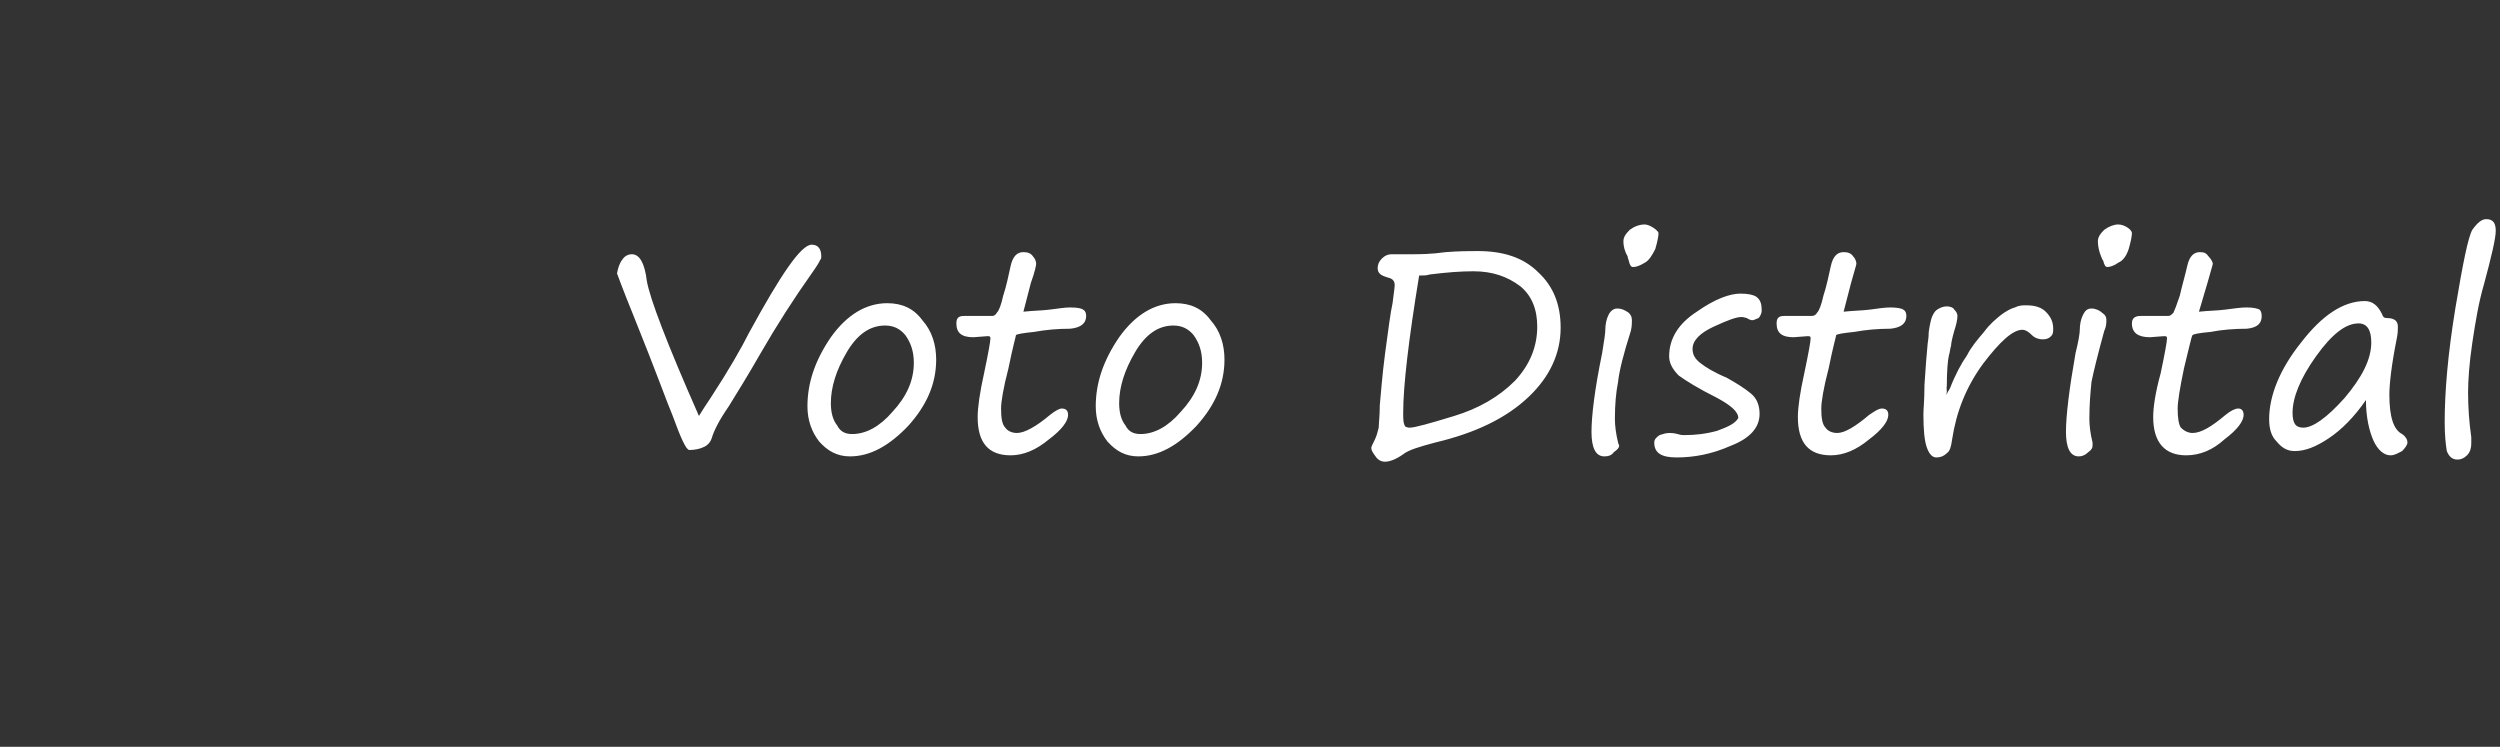 <?xml version="1.0" standalone="no"?><!DOCTYPE svg PUBLIC "-//W3C//DTD SVG 1.1//EN" "http://www.w3.org/Graphics/SVG/1.1/DTD/svg11.dtd"><svg xmlns="http://www.w3.org/2000/svg" version="1.1" width="235px" height="70.2px" viewBox="0 -1 235 70.2" style="top:-1px"><rect x="0" y="-1" width="235" height="70.2" fill="#333333" stroke="none"/>  <desc>Voto Distrital</desc>  <defs/>  <g id="Polygon10682">    <path d="M 59.6 28.8 C 58.5 26.1 58 24.7 58 24.7 C 58.1 24.2 58.2 23.8 58.5 23.4 C 58.7 23.1 59 22.9 59.4 22.9 C 60.1 22.9 60.6 23.7 60.8 25.4 C 61.1 27.1 62.7 31.3 65.7 38.1 C 66 37.6 66.4 37 66.8 36.4 C 68.5 33.8 69.7 31.7 70.4 30.3 C 73.4 24.8 75.3 22 76.3 22 C 76.9 22 77.2 22.4 77.2 23.1 C 77.2 23.2 77.2 23.4 77.1 23.4 C 77.1 23.5 76.8 24 76.3 24.7 C 74.6 27.1 73 29.6 71.5 32.2 C 70.3 34.3 69.3 35.9 68.5 37.2 C 67.6 38.5 67.1 39.5 66.9 40.2 C 66.8 40.5 66.6 40.8 66.2 41 C 65.8 41.2 65.3 41.3 64.8 41.3 C 64.5 41.3 64 40.2 63.2 38 C 62.8 37.1 61.7 34 59.6 28.8 C 59.6 28.8 59.6 28.8 59.6 28.8 Z M 79.9 41.9 C 78.7 41.9 77.8 41.4 77 40.5 C 76.3 39.6 75.9 38.5 75.9 37.2 C 75.9 35 76.6 32.9 78.1 30.7 C 79.6 28.6 81.4 27.5 83.4 27.5 C 84.8 27.5 85.9 28 86.7 29.1 C 87.6 30.1 88 31.4 88 32.8 C 88 35.1 87.1 37.1 85.4 39 C 83.6 40.9 81.8 41.9 79.9 41.9 Z M 78.1 36.9 C 78.1 37.8 78.3 38.5 78.7 39 C 79 39.6 79.5 39.8 80.1 39.8 C 81.4 39.8 82.7 39.1 83.9 37.7 C 85.2 36.3 85.9 34.8 85.9 33.1 C 85.9 32 85.6 31.2 85.1 30.5 C 84.6 29.9 84 29.6 83.2 29.6 C 81.8 29.6 80.6 30.4 79.6 32.1 C 78.6 33.8 78.1 35.4 78.1 36.9 Z M 96.2 28.3 C 97.1 28.2 97.9 28.2 98.7 28.1 C 99.5 28 100.1 27.9 100.6 27.9 C 101.3 27.9 101.7 28 101.8 28.1 C 102 28.2 102.1 28.4 102.1 28.7 C 102.1 29.4 101.6 29.8 100.6 29.9 C 99.4 29.9 98.3 30 97.2 30.2 C 96.2 30.3 95.6 30.4 95.5 30.5 C 95.5 30.6 95.2 31.6 94.8 33.6 C 94.3 35.5 94.1 36.8 94.1 37.4 C 94.1 38.3 94.2 38.9 94.5 39.2 C 94.7 39.5 95.1 39.7 95.6 39.7 C 96.3 39.7 97.4 39.1 98.7 38 C 99.2 37.6 99.6 37.4 99.8 37.4 C 100.2 37.4 100.4 37.6 100.4 38 C 100.4 38.6 99.8 39.4 98.6 40.3 C 97.4 41.3 96.2 41.8 95 41.8 C 92.9 41.8 91.9 40.6 91.9 38.2 C 91.9 37.3 92.1 35.9 92.5 34.1 C 92.9 32.2 93.1 31.1 93.1 30.8 C 93.1 30.6 93 30.6 92.8 30.6 C 92.8 30.6 91.5 30.7 91.5 30.7 C 90.4 30.7 89.9 30.3 89.9 29.4 C 89.9 28.9 90.1 28.7 90.6 28.7 C 90.6 28.7 93.3 28.7 93.3 28.7 C 93.4 28.7 93.6 28.6 93.7 28.4 C 93.9 28.2 94.1 27.7 94.3 26.8 C 94.6 25.9 94.8 24.9 95 24 C 95.2 23.1 95.6 22.7 96.2 22.7 C 96.6 22.7 96.9 22.8 97.1 23.1 C 97.3 23.3 97.4 23.6 97.4 23.8 C 97.4 23.9 97.3 24.5 96.9 25.6 C 96.9 25.6 96.2 28.3 96.2 28.3 Z M 107 41.9 C 105.8 41.9 104.9 41.4 104.1 40.5 C 103.4 39.6 103 38.5 103 37.2 C 103 35 103.7 32.9 105.2 30.7 C 106.7 28.6 108.5 27.5 110.5 27.5 C 111.9 27.5 113 28 113.8 29.1 C 114.7 30.1 115.1 31.4 115.1 32.8 C 115.1 35.1 114.2 37.1 112.5 39 C 110.7 40.9 108.9 41.9 107 41.9 Z M 105.2 36.9 C 105.2 37.8 105.4 38.5 105.8 39 C 106.1 39.6 106.6 39.8 107.2 39.8 C 108.5 39.8 109.8 39.1 111 37.7 C 112.3 36.3 113 34.8 113 33.1 C 113 32 112.7 31.2 112.2 30.5 C 111.7 29.9 111.1 29.6 110.3 29.6 C 108.9 29.6 107.7 30.4 106.7 32.1 C 105.7 33.8 105.2 35.4 105.2 36.9 Z M 130.9 27.5 C 131 26.6 131.1 26.1 131.1 25.8 C 131.1 25.4 130.9 25.2 130.5 25.1 C 129.8 24.9 129.5 24.7 129.5 24.2 C 129.5 23.9 129.6 23.6 129.9 23.3 C 130.2 23 130.5 22.9 130.8 22.9 C 130.8 22.9 132.6 22.9 132.6 22.9 C 133.4 22.9 134.5 22.9 135.9 22.7 C 137.2 22.6 138.2 22.6 138.9 22.6 C 141.3 22.6 143.2 23.2 144.6 24.6 C 146 25.9 146.7 27.6 146.7 29.8 C 146.7 32.2 145.7 34.4 143.7 36.3 C 141.6 38.3 138.7 39.7 134.9 40.6 C 133.4 41 132.4 41.3 131.9 41.7 C 131.2 42.2 130.6 42.4 130.2 42.4 C 129.8 42.4 129.5 42.2 129.3 41.9 C 129 41.5 128.9 41.3 128.9 41.1 C 128.9 41 129 40.8 129.2 40.4 C 129.4 40 129.5 39.6 129.6 39.2 C 129.6 38.8 129.7 38.1 129.7 37.1 C 129.8 36.1 129.9 34.5 130.2 32.2 C 130.5 30 130.7 28.4 130.9 27.5 C 130.9 27.5 130.9 27.5 130.9 27.5 Z M 134.4 24.8 C 134.1 24.9 133.8 24.9 133.4 24.9 C 132.4 31 131.9 35.3 131.9 37.8 C 131.9 38.4 131.9 38.8 132.1 39.1 C 132.1 39.1 132.3 39.2 132.5 39.2 C 133 39.2 134.4 38.8 136.7 38.1 C 139 37.4 140.9 36.3 142.4 34.8 C 143.8 33.3 144.5 31.6 144.5 29.7 C 144.5 28.1 144 26.8 142.9 25.9 C 141.7 25 140.3 24.5 138.5 24.5 C 137.3 24.5 136 24.6 134.4 24.8 C 134.4 24.8 134.4 24.8 134.4 24.8 Z M 153.5 24.1 C 153.3 24.1 153.2 23.9 153.1 23.5 C 153.1 23.4 153 23.3 153 23.1 C 152.7 22.6 152.6 22.1 152.6 21.7 C 152.6 21.3 152.8 21 153.2 20.6 C 153.6 20.3 154.1 20.1 154.6 20.1 C 154.8 20.1 155.1 20.2 155.4 20.4 C 155.7 20.6 155.9 20.8 155.9 20.9 C 155.9 21.2 155.8 21.7 155.6 22.4 C 155.3 23 155 23.5 154.6 23.7 C 154.1 24 153.8 24.1 153.5 24.1 Z M 151.8 38.4 C 151.8 39 151.9 39.8 152.1 40.6 C 152.1 40.7 152.2 40.8 152.2 40.9 C 152.2 41.1 152 41.3 151.7 41.5 C 151.5 41.8 151.2 41.9 150.8 41.9 C 150 41.9 149.6 41.1 149.6 39.6 C 149.6 38.1 149.9 35.6 150.6 32.2 C 150.8 31 150.9 30.3 150.9 30 C 150.9 29.5 151 29 151.2 28.6 C 151.4 28.2 151.7 28 152 28 C 152.5 28 152.8 28.2 153.1 28.4 C 153.3 28.6 153.4 28.8 153.4 29.1 C 153.4 29.3 153.4 29.7 153.3 30.1 C 152.6 32.3 152.2 33.9 152.1 34.9 C 151.9 35.9 151.8 37 151.8 38.4 Z M 163.4 38.3 C 163.4 37.7 162.7 37.1 161.4 36.4 C 159.6 35.5 158.5 34.8 157.8 34.3 C 157.2 33.7 156.9 33.1 156.9 32.5 C 156.9 30.8 157.8 29.4 159.5 28.3 C 161.2 27.1 162.6 26.6 163.6 26.6 C 164.3 26.6 164.8 26.7 165.1 26.9 C 165.5 27.2 165.6 27.6 165.6 28.2 C 165.6 28.4 165.5 28.7 165.3 28.9 C 165 29 164.9 29.1 164.7 29.1 C 164.7 29.1 164.5 29.1 164.2 28.9 C 163.9 28.8 163.7 28.8 163.7 28.8 C 163.2 28.8 162.4 29.1 161.1 29.7 C 159.8 30.3 159.1 31 159.1 31.8 C 159.1 32.3 159.3 32.7 159.8 33.1 C 160.3 33.5 161.1 34 162.3 34.5 C 163.2 35 164 35.5 164.6 36 C 165.2 36.5 165.4 37.2 165.4 37.9 C 165.4 39.2 164.5 40.2 162.7 40.9 C 160.9 41.7 159.2 42 157.6 42 C 156.2 42 155.5 41.6 155.5 40.6 C 155.5 40.3 155.7 40.1 156 39.9 C 156.3 39.8 156.6 39.7 156.9 39.7 C 157.1 39.7 157.3 39.7 157.7 39.8 C 158 39.9 158.2 39.9 158.3 39.9 C 159.3 39.9 160.3 39.8 161.4 39.5 C 162.5 39.1 163.1 38.8 163.4 38.3 Z M 173.3 28.3 C 174.2 28.2 175 28.2 175.8 28.1 C 176.5 28 177.2 27.9 177.7 27.9 C 178.3 27.9 178.8 28 178.9 28.1 C 179.1 28.2 179.2 28.4 179.2 28.7 C 179.2 29.4 178.7 29.8 177.7 29.9 C 176.5 29.9 175.4 30 174.3 30.2 C 173.3 30.3 172.7 30.4 172.6 30.5 C 172.6 30.6 172.3 31.6 171.9 33.6 C 171.4 35.5 171.2 36.8 171.2 37.4 C 171.2 38.3 171.3 38.9 171.6 39.2 C 171.8 39.5 172.2 39.7 172.7 39.7 C 173.4 39.7 174.4 39.1 175.7 38 C 176.3 37.6 176.6 37.4 176.9 37.4 C 177.3 37.4 177.5 37.6 177.5 38 C 177.5 38.6 176.9 39.4 175.7 40.3 C 174.5 41.3 173.3 41.8 172.1 41.8 C 170 41.8 169 40.6 169 38.2 C 169 37.3 169.2 35.9 169.6 34.1 C 170 32.2 170.2 31.1 170.2 30.8 C 170.2 30.6 170.1 30.6 169.9 30.6 C 169.9 30.6 168.6 30.7 168.6 30.7 C 167.5 30.7 167 30.3 167 29.4 C 167 28.9 167.2 28.7 167.7 28.7 C 167.7 28.7 170.3 28.7 170.3 28.7 C 170.5 28.7 170.7 28.6 170.8 28.4 C 171 28.2 171.2 27.7 171.4 26.8 C 171.7 25.9 171.9 24.9 172.1 24 C 172.3 23.1 172.7 22.7 173.3 22.7 C 173.7 22.7 174 22.8 174.2 23.1 C 174.4 23.3 174.5 23.6 174.5 23.8 C 174.5 23.9 174.3 24.5 174 25.6 C 174 25.6 173.3 28.3 173.3 28.3 Z M 183 36.1 C 183 36 183.1 35.8 183.3 35.5 C 183.8 34.2 184.4 33.1 184.9 32.4 C 185.3 31.6 185.9 30.9 186.5 30.2 C 187 29.5 187.6 29 188.1 28.6 C 188.5 28.3 189 28 189.4 27.9 C 189.8 27.7 190.1 27.7 190.5 27.7 C 191.3 27.7 191.9 27.9 192.3 28.3 C 192.8 28.8 193 29.3 193 29.9 C 193 30.2 193 30.4 192.8 30.6 C 192.6 30.8 192.4 30.9 192 30.9 C 191.7 30.9 191.3 30.8 191 30.5 C 190.7 30.2 190.4 30 190.1 30 C 189.2 30 188 31.1 186.4 33.2 C 184.8 35.4 183.9 37.7 183.5 40.3 C 183.4 41 183.3 41.4 183 41.6 C 182.8 41.8 182.5 42 182 42 C 181.6 42 181.3 41.6 181.1 41 C 180.9 40.4 180.8 39.4 180.8 37.9 C 180.8 37.5 180.9 36.6 180.9 35.2 C 181 33.6 181.1 32.3 181.2 31.3 C 181.2 31.2 181.3 30.8 181.3 30.2 C 181.4 29.5 181.5 29.1 181.6 28.8 C 181.7 28.6 181.8 28.3 182.1 28.1 C 182.4 27.9 182.7 27.8 183 27.8 C 183.3 27.8 183.6 27.9 183.7 28.1 C 183.9 28.3 184 28.5 184 28.7 C 184 29 183.9 29.5 183.7 30.1 C 183.5 30.8 183.4 31.3 183.4 31.5 C 183.3 31.8 183.3 32.1 183.2 32.4 C 183.1 32.8 183 33.8 183 35.3 C 182.96 35.32 183 35.8 183 35.8 C 183 35.8 182.95 36.13 183 36.1 Z M 198.1 24.1 C 197.9 24.1 197.8 23.9 197.7 23.5 C 197.6 23.4 197.6 23.3 197.5 23.1 C 197.3 22.6 197.2 22.1 197.2 21.7 C 197.2 21.3 197.4 21 197.8 20.6 C 198.2 20.3 198.7 20.1 199.1 20.1 C 199.4 20.1 199.7 20.2 200 20.4 C 200.3 20.6 200.4 20.8 200.4 20.9 C 200.4 21.2 200.3 21.7 200.1 22.4 C 199.9 23 199.6 23.5 199.1 23.7 C 198.7 24 198.3 24.1 198.1 24.1 Z M 196.4 38.4 C 196.4 39 196.5 39.8 196.7 40.6 C 196.7 40.7 196.7 40.8 196.7 40.9 C 196.7 41.1 196.6 41.3 196.3 41.5 C 196 41.8 195.7 41.9 195.4 41.9 C 194.6 41.9 194.2 41.1 194.2 39.6 C 194.2 38.1 194.5 35.6 195.1 32.2 C 195.4 31 195.5 30.3 195.5 30 C 195.5 29.5 195.6 29 195.8 28.6 C 196 28.2 196.2 28 196.6 28 C 197 28 197.4 28.2 197.6 28.4 C 197.9 28.6 198 28.8 198 29.1 C 198 29.3 198 29.7 197.8 30.1 C 197.2 32.3 196.8 33.9 196.6 34.9 C 196.5 35.9 196.4 37 196.4 38.4 Z M 206.7 28.3 C 207.6 28.2 208.5 28.2 209.2 28.1 C 210 28 210.6 27.9 211.2 27.9 C 211.8 27.9 212.2 28 212.4 28.1 C 212.5 28.2 212.6 28.4 212.6 28.7 C 212.6 29.4 212.2 29.8 211.2 29.9 C 210 29.9 208.8 30 207.8 30.2 C 206.7 30.3 206.2 30.4 206.1 30.5 C 206 30.6 205.8 31.6 205.3 33.6 C 204.9 35.5 204.7 36.8 204.7 37.4 C 204.7 38.3 204.8 38.9 205 39.2 C 205.3 39.5 205.7 39.7 206.1 39.7 C 206.9 39.7 207.9 39.1 209.2 38 C 209.7 37.6 210.1 37.4 210.4 37.4 C 210.7 37.4 210.9 37.6 210.9 38 C 210.9 38.6 210.3 39.4 209.1 40.3 C 208 41.3 206.8 41.8 205.5 41.8 C 203.5 41.8 202.4 40.6 202.4 38.2 C 202.4 37.3 202.6 35.9 203.1 34.1 C 203.5 32.2 203.7 31.1 203.7 30.8 C 203.7 30.6 203.6 30.6 203.4 30.6 C 203.4 30.6 202.1 30.7 202.1 30.7 C 201 30.7 200.4 30.3 200.4 29.4 C 200.4 28.9 200.7 28.7 201.2 28.7 C 201.2 28.7 203.8 28.7 203.8 28.7 C 204 28.7 204.1 28.6 204.3 28.4 C 204.4 28.2 204.6 27.7 204.9 26.8 C 205.1 25.9 205.4 24.9 205.6 24 C 205.8 23.1 206.2 22.7 206.8 22.7 C 207.2 22.7 207.4 22.8 207.6 23.1 C 207.8 23.3 208 23.6 208 23.8 C 208 23.9 207.8 24.5 207.5 25.6 C 207.5 25.6 206.7 28.3 206.7 28.3 Z M 222.4 36.6 C 221.3 38.2 220.1 39.4 218.9 40.2 C 217.7 41 216.7 41.4 215.7 41.4 C 215 41.4 214.5 41.1 214 40.5 C 213.5 40 213.3 39.3 213.3 38.4 C 213.3 36.2 214.3 33.7 216.3 31.2 C 218.3 28.6 220.3 27.3 222.3 27.3 C 223 27.3 223.5 27.7 223.9 28.5 C 224 28.8 224.1 28.9 224.4 28.9 C 225.1 28.9 225.4 29.2 225.4 29.7 C 225.4 30 225.4 30.3 225.3 30.8 C 224.8 33.3 224.6 35.1 224.6 36.1 C 224.6 38.2 225 39.4 225.8 39.8 C 226.1 40 226.3 40.3 226.3 40.6 C 226.3 40.8 226.1 41.1 225.8 41.4 C 225.4 41.6 225.1 41.8 224.7 41.8 C 224.1 41.8 223.5 41.3 223.1 40.4 C 222.7 39.5 222.4 38.2 222.4 36.6 Z M 222.9 31.2 C 222.9 30 222.5 29.4 221.7 29.4 C 220.5 29.4 219.2 30.4 217.7 32.5 C 216.2 34.6 215.5 36.4 215.5 37.8 C 215.5 38.8 215.8 39.2 216.5 39.2 C 217.4 39.2 218.7 38.3 220.4 36.4 C 222 34.5 222.9 32.8 222.9 31.2 C 222.9 31.2 222.9 31.2 222.9 31.2 Z M 233.7 19.6 C 234.3 19.6 234.6 19.9 234.6 20.7 C 234.6 21.4 234.2 23.1 233.5 25.7 C 233 27.4 232.7 29.2 232.4 31.2 C 232.1 33.2 232 34.8 232 35.9 C 232 37.3 232.1 38.7 232.3 40.1 C 232.3 40.4 232.3 40.5 232.3 40.7 C 232.3 41.1 232.2 41.5 231.9 41.8 C 231.6 42.1 231.3 42.2 231 42.2 C 230.5 42.2 230.2 41.9 230 41.4 C 229.9 40.8 229.8 39.9 229.8 38.7 C 229.8 35.8 230.1 32.3 230.8 28 C 231.5 23.8 232 21.3 232.4 20.6 C 232.9 19.9 233.3 19.6 233.7 19.6 Z " stroke="none" fill="#fff"/>  </g></svg>
